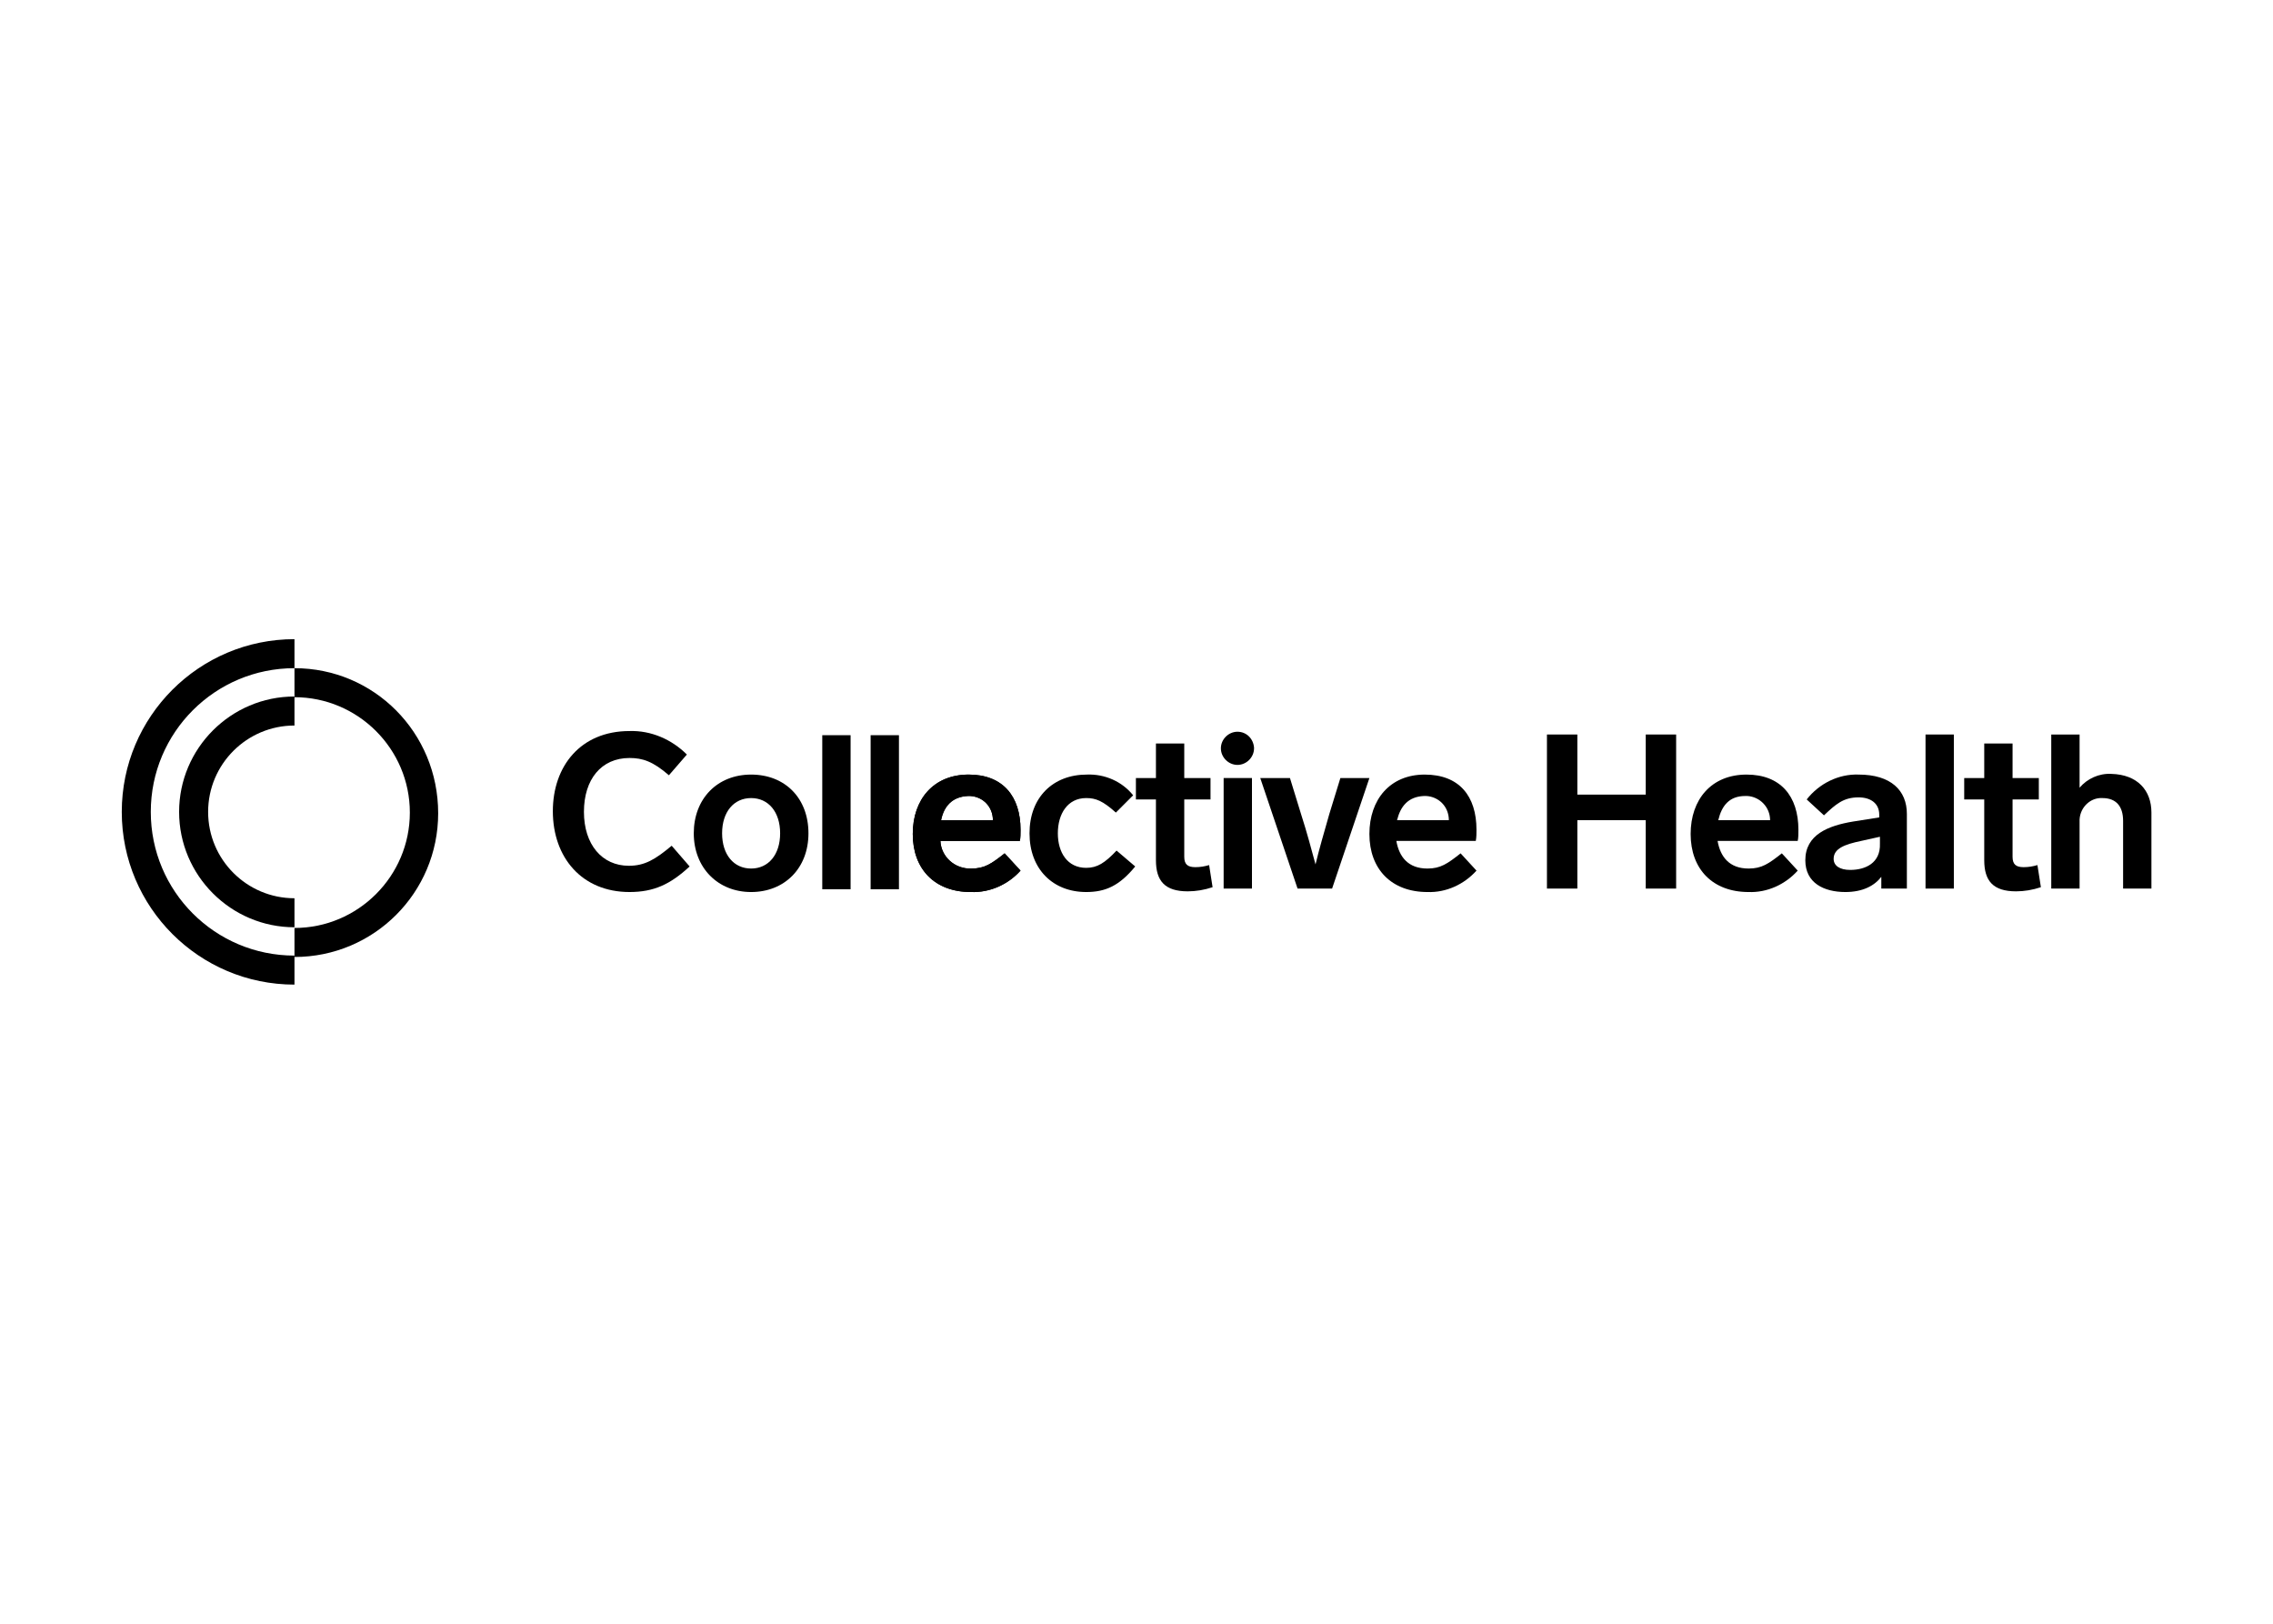 <svg clip-rule="evenodd" fill-rule="evenodd" stroke-linejoin="round" stroke-miterlimit="2" viewBox="0 0 560 400" xmlns="http://www.w3.org/2000/svg"><g transform="matrix(1.702 0 0 1.702 30 157.454)"><g><path d="m81.8 16.7-2.6 3c-2.3-2-3.8-2.5-5.7-2.5-4.1 0-6.6 3.1-6.6 7.8s2.6 7.8 6.5 7.8c2.3 0 3.8-.9 6.2-2.9l2.6 3c-2.8 2.6-5.2 3.7-8.7 3.7-6.9 0-11.1-5-11.1-11.7 0-6.5 4-11.6 11.1-11.6 3.1-.1 6.1 1.2 8.3 3.4z" fill-rule="nonzero"/><path d="m86.9 28.1c0 3.1 1.7 5.1 4.2 5.1s4.2-2 4.2-5.1-1.7-5.1-4.2-5.1-4.2 2-4.2 5.1zm12.5 0c0 5.1-3.5 8.5-8.3 8.5s-8.3-3.5-8.3-8.5 3.4-8.5 8.3-8.5 8.3 3.4 8.3 8.5z" fill-rule="nonzero"/><path d="m101.4 13.9h4.1v22.3h-4.1z"/><path d="m108.4 13.9h4.1v22.3h-4.1z"/><path d="m118.6 26.2h7.5c0-1.9-1.4-3.4-3.3-3.5h-.3c-2.3.1-3.5 1.5-3.9 3.5zm9.2 4.8 2.3 2.5c-1.8 2-4.4 3.2-7.2 3.1-5.2 0-8.4-3.3-8.4-8.4 0-5 3-8.6 8.1-8.6 4.9 0 7.5 3.1 7.5 8 0 .5 0 1.2-.1 1.6h-11.5c.1 2.3 2.1 4.1 4.5 4 1.9 0 2.9-.7 4.8-2.2z" fill-rule="nonzero"/><path d="m139.6 23c-2.7 0-4.1 2.3-4.1 5.1s1.4 5 4.1 5c1.6 0 2.7-.7 4.4-2.5l2.7 2.3c-2.3 2.8-4.3 3.7-7.1 3.7-4.8 0-8.2-3.3-8.2-8.5s3.4-8.5 8.3-8.5c2.6-.1 5.1 1 6.7 3l-2.5 2.5c-1.9-1.7-2.9-2.1-4.3-2.1z" fill-rule="nonzero"/><path d="m157.9 35.9c-1.2.4-2.4.6-3.6.6-3.3 0-4.6-1.5-4.6-4.5v-8.8h-2.9v-3.1h2.9v-5h4.1v5h3.8v3.1h-3.8v8.3c0 1.1.5 1.5 1.6 1.5.7 0 1.3-.1 2-.3z" fill-rule="nonzero"/><path d="m159.5 20.1h4.1v16h-4.1z"/><g fill-rule="nonzero"><path d="m180.6 20.1-5.4 16h-5l-5.4-16h4.3l1.6 5.2c.9 2.8 1.5 5.1 2.1 7.3.5-2.1 1.2-4.5 2-7.3l1.6-5.2z"/><path d="m184.6 26.2h7.5c0-1.9-1.4-3.4-3.3-3.5h-.3c-2.3.1-3.4 1.5-3.9 3.5zm9.2 4.8 2.3 2.5c-1.8 2-4.4 3.2-7.1 3.1-5.2 0-8.4-3.3-8.4-8.4 0-5 3-8.6 8-8.6s7.5 3.1 7.5 8c0 .5 0 1.1-.1 1.6h-11.5c.4 2.3 1.7 4 4.5 4 1.9 0 2.9-.7 4.8-2.2z"/><path d="m225 36.1h-4.4v-9.9h-9.9v9.9h-4.4v-22.3h4.4v8.7h9.9v-8.7h4.4z"/><path d="m231.1 26.2h7.5c0-1.9-1.5-3.4-3.3-3.5h-.3c-2.3 0-3.4 1.4-3.9 3.5zm9.2 4.8 2.3 2.5c-1.8 2-4.4 3.2-7.1 3.1-5.2 0-8.4-3.3-8.4-8.4 0-5 3-8.6 8.1-8.6 4.9 0 7.5 3.1 7.5 8 0 .5 0 1.2-.1 1.6h-11.6c.4 2.3 1.7 4 4.5 4 1.9 0 2.9-.7 4.8-2.2z"/><path d="m254.5 29.6v-1l-2.7.6c-2.4.5-4 1.1-4 2.6 0 1 .9 1.6 2.4 1.6 2.2 0 4.4-1 4.3-3.8zm3.9-4.3v10.8h-3.7v-1.7c-1 1.3-2.7 2.2-5.2 2.2-3.1 0-5.8-1.3-5.8-4.6 0-3.7 3.3-5 6.9-5.6l3.8-.6v-.4c0-1.6-1.2-2.5-3-2.5-2.2 0-3.3 1-5 2.6l-2.5-2.3c1.8-2.3 4.6-3.7 7.5-3.6 4.7 0 7 2.3 7 5.7z"/><path d="m118.6 26.2h7.5c0-1.9-1.4-3.4-3.3-3.5h-.3c-2.3.1-3.5 1.5-3.9 3.5zm9.2 4.8 2.3 2.5c-1.8 2-4.4 3.2-7.2 3.1-5.2 0-8.4-3.3-8.4-8.4 0-5 3-8.6 8.1-8.6 4.9 0 7.5 3.1 7.5 8 0 .5 0 1.2-.1 1.6h-11.5c.1 2.3 2.1 4.1 4.5 4 1.9 0 2.9-.7 4.8-2.2z"/></g><path d="m261.1 13.8h4.1v22.3h-4.1z"/><path d="m277.8 35.9c-1.2.4-2.4.6-3.6.6-3.3 0-4.6-1.5-4.6-4.5v-8.8h-2.9v-3.1h2.9v-5h4.1v5h3.8v3.1h-3.8v8.3c0 1.1.5 1.5 1.6 1.5.7 0 1.3-.1 2-.3z" fill-rule="nonzero"/><path d="m293.8 25.1v11h-4.1v-9.8c0-2.1-1-3.3-3-3.3-1.7-.1-3.2 1.3-3.3 3.1v10h-4.1v-22.3h4.1v7.7c1.1-1.3 2.8-2.1 4.6-2 3.8.1 5.8 2.4 5.8 5.6z" fill-rule="nonzero"/><path d="m163.9 15.8c0 1.3-1.1 2.4-2.4 2.4s-2.4-1.1-2.4-2.4 1.1-2.4 2.4-2.4 2.3 1 2.4 2.3z" fill-rule="nonzero"/></g><g fill-rule="nonzero"><path d="m25 4.2v4.2c9.2 0 16.7 7.5 16.7 16.7s-7.5 16.7-16.7 16.7v4.2c11.5 0 20.8-9.3 20.8-20.8 0-11.7-9.3-21-20.8-21z"/><path d="m25 4.2v-4.2c-13.8 0-25 11.2-25 25s11.2 25 25 25v-4.2c-11.5 0-20.8-9.3-20.8-20.8s9.3-20.8 20.8-20.8z"/><path d="m25 8.3c-9.2 0-16.7 7.5-16.7 16.7s7.5 16.7 16.7 16.7v-4.2c-6.9 0-12.5-5.6-12.5-12.5s5.6-12.5 12.5-12.5z"/></g></g></svg>